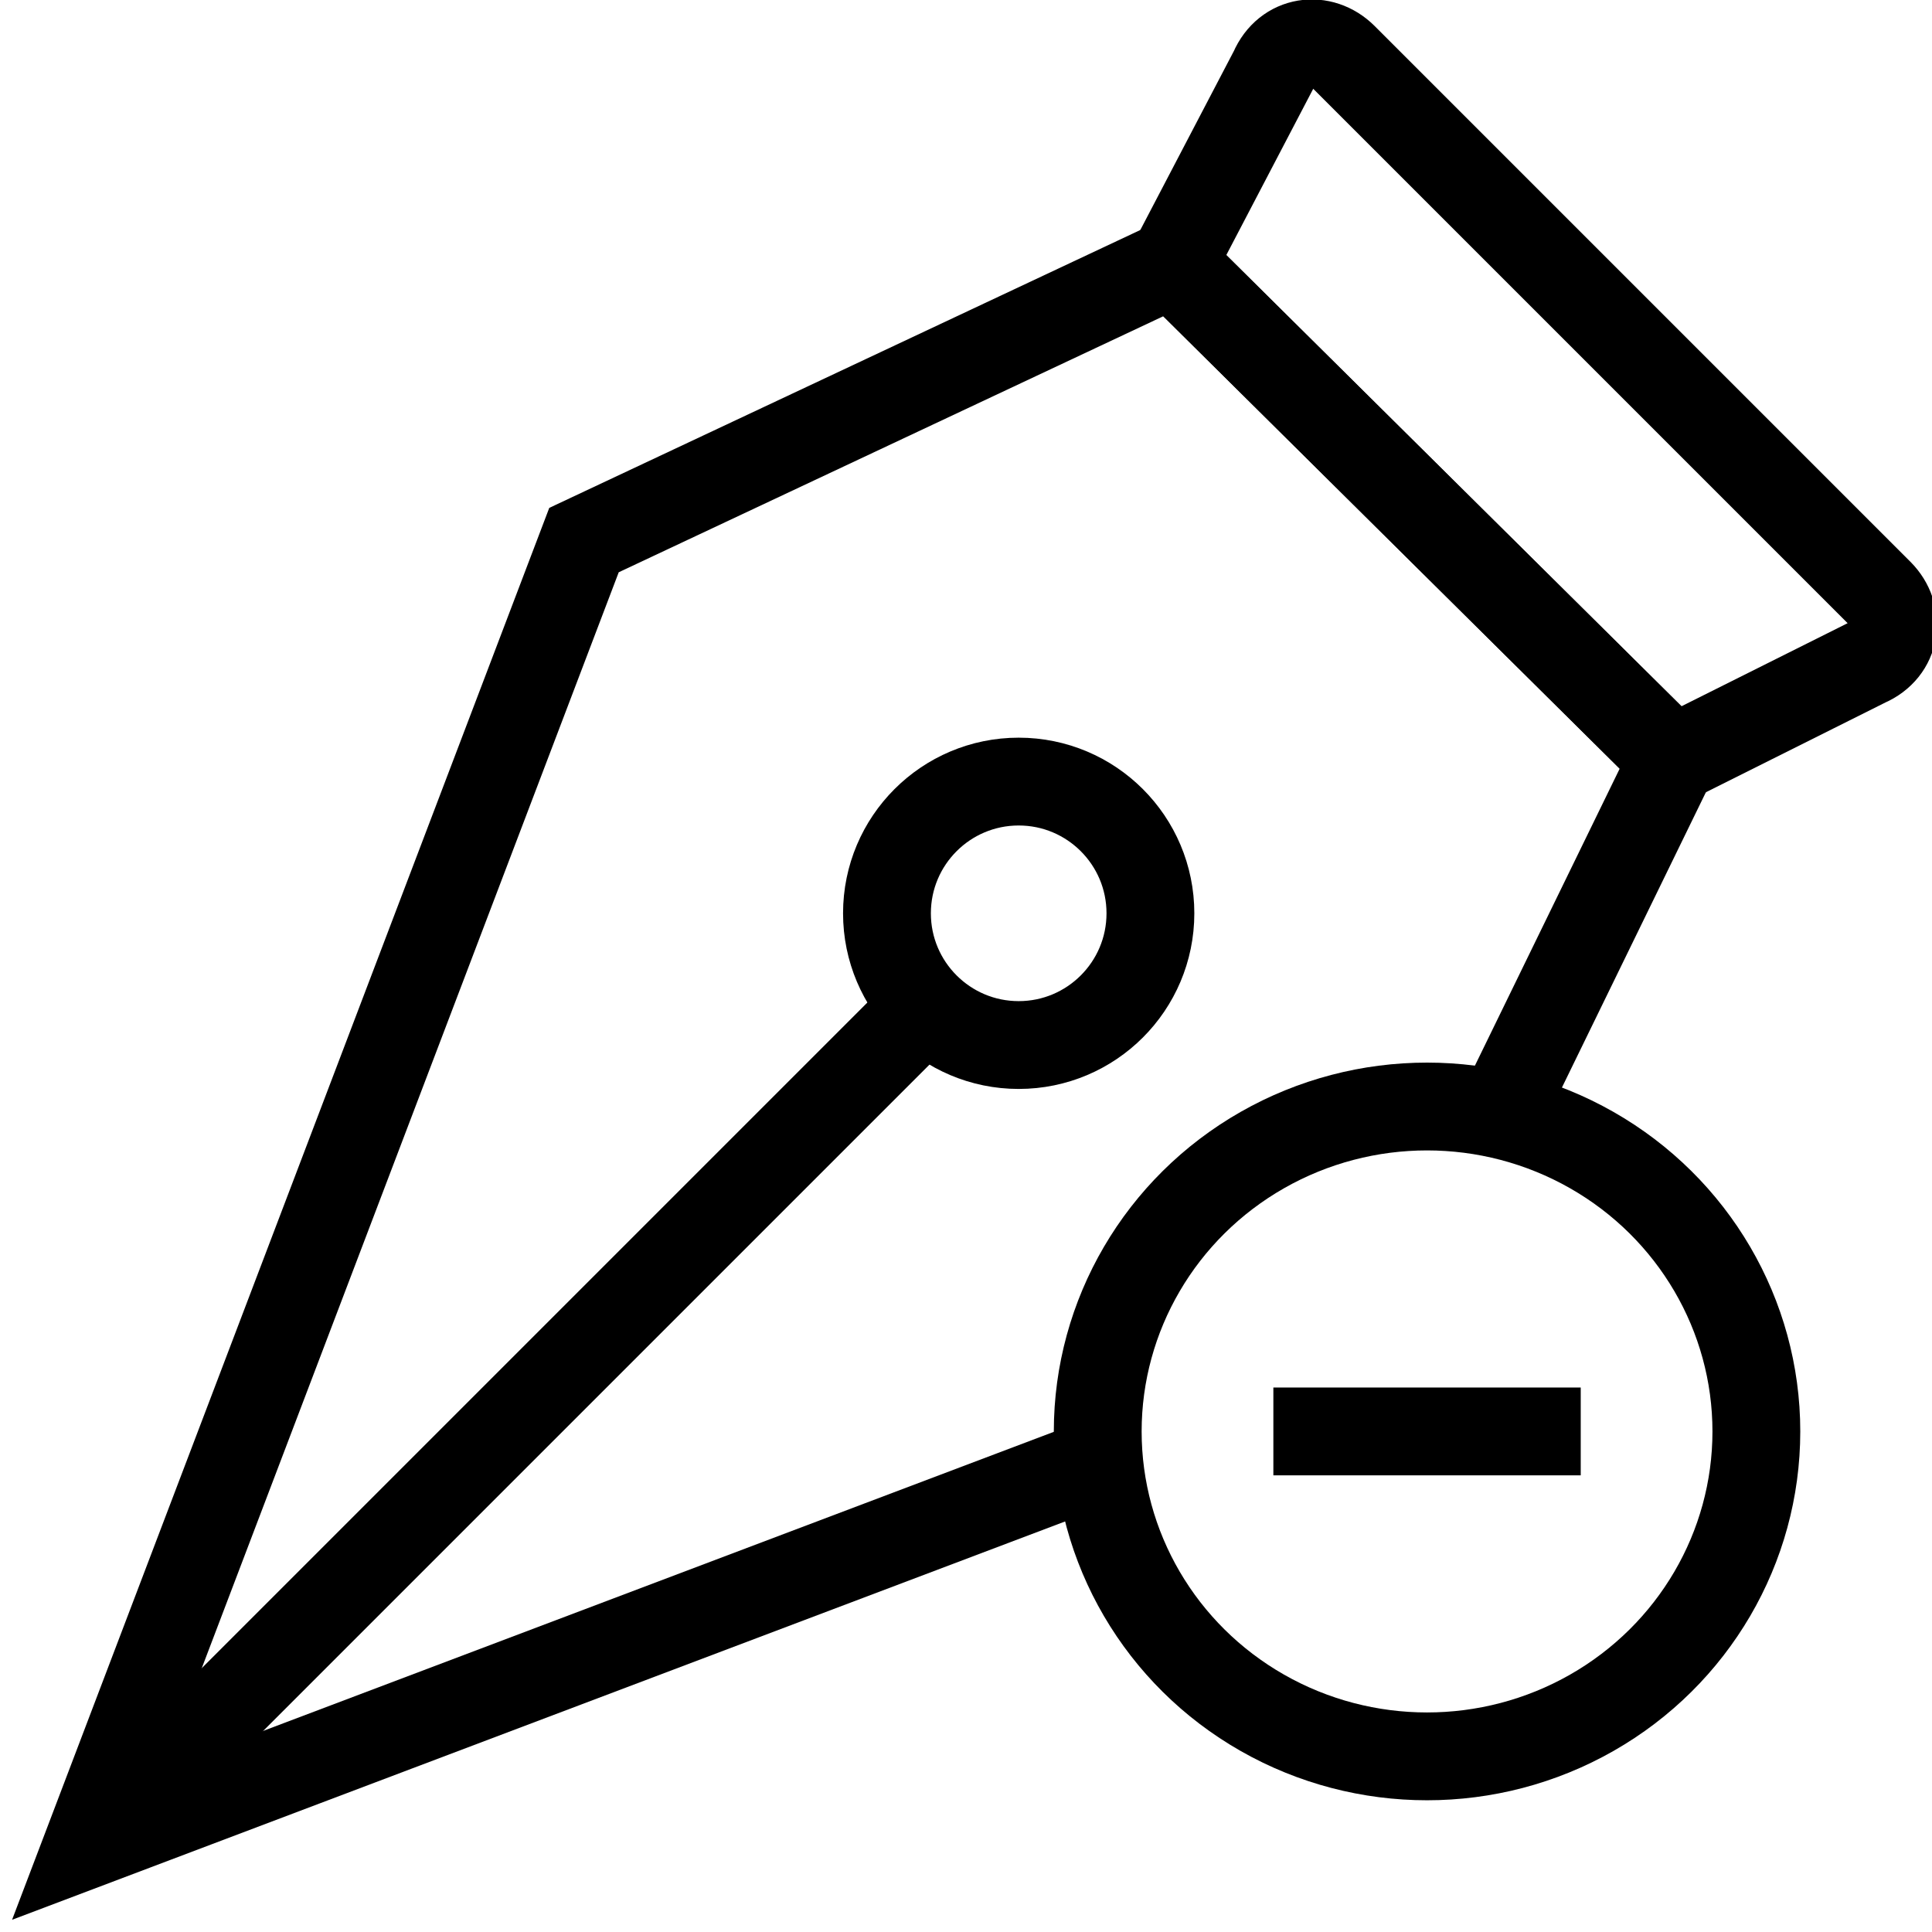 <?xml version="1.0" encoding="utf-8"?>
<!-- Generated by Glyphs Company app at https://glyphs.co -->
<!-- Copyright Glyphs Company. Please follow included license terms. -->
<!-- Do NOT redistribute -->
<svg class="stroked" xmlns="http://www.w3.org/2000/svg" viewBox="0 0 44 44">
    <g class="line" fill="none" stroke="#000" stroke-width="2" stroke-miterlimit="10">
        <path d="M2 42l19.1-19.1"/>
        <circle cx="23.2" cy="20.8" r="3"/>
        <path d="M30.6 1.3l12.2 12.2c.5.5.4 1.3-.3 1.6l-4.4 2.2L26.7 6 29 1.6c.3-.7 1.1-.8 1.6-.3z"/>
        <path d="M34.2 25.3l3.9-8L26.7 6l-13.4 6.3L2 42l23-8.7"/>
    </g>
    <g class="line" fill="none" stroke="#000" stroke-miterlimit="10" stroke-width="2">
        <ellipse cx="32.5" cy="32.6" rx="7.5" ry="7.4" />
        <path d="M36 32.6h-7"/>
    </g>
</svg>